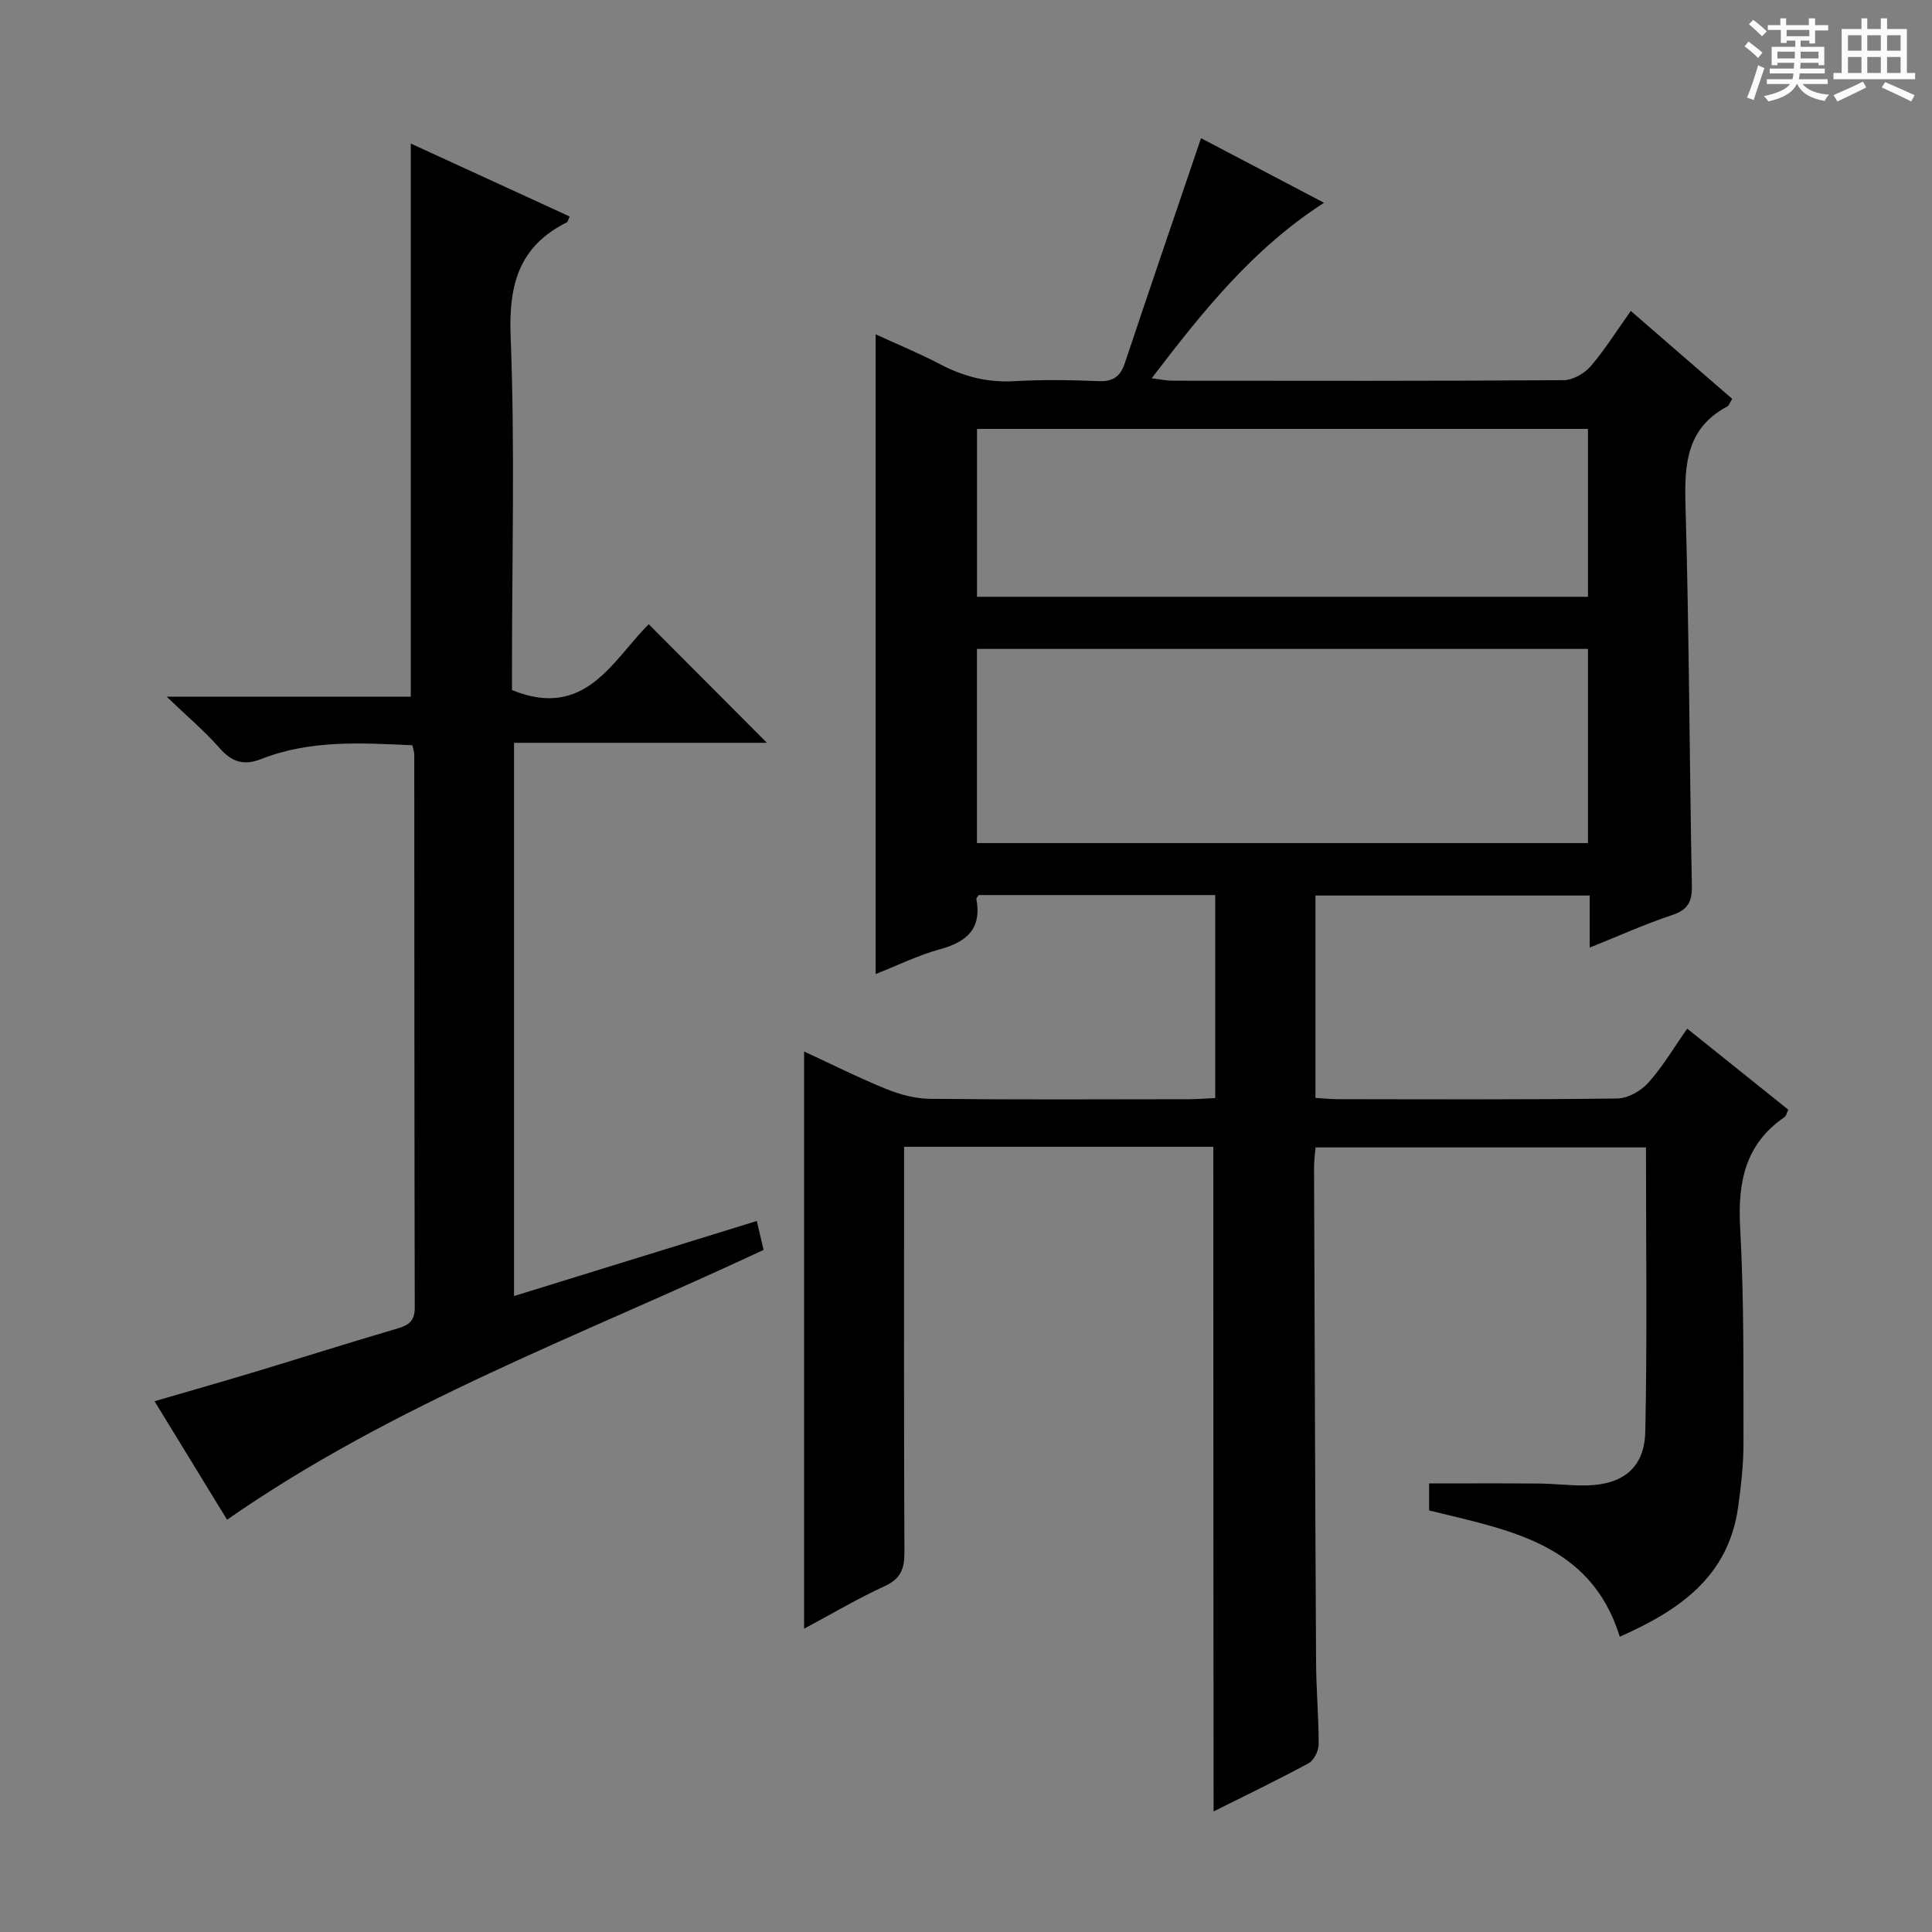 <svg enable-background="new 0 0 400 400" viewBox="0 0 400 400" xmlns="http://www.w3.org/2000/svg"><rect x="0" y="0" width="400" height="400" fill="#808080" stroke="none"/><path d="m361.2 9.6.8-1c.9.7 1.9 1.4 2.9 2.3l-.9 1.1c-1-1-2-1.8-2.8-2.4zm.5 10.6c.9-2.1 1.6-4.3 2.3-6.7.4.2.8.4 1.3.6-.7 2.1-1.5 4.3-2.2 6.6zm.4-15.2.9-.9c1 .8 2 1.6 2.8 2.4l-1 1c-.9-.9-1.8-1.7-2.7-2.5zm12.5-1.2h1.2v1.4h2.7v1.1h-2.7v2.7h-1.2v-.6h-1.8v1.3h4.9v3.8h-1.2v-.5h-3.7c0 .4-.1.9-.1 1.2h5.1v1h-5.2c0 .5-.1.9-.2 1.2h6v1h-5.2c1.1 1.3 2.9 2 5.5 2.2-.4.4-.7.8-.9 1.3-2.9-.5-4.8-1.6-5.7-3.5h-.1c-.8 1.7-2.7 2.9-5.9 3.6-.2-.4-.6-.8-.9-1.1 2.8-.6 4.6-1.4 5.4-2.5h-4.8v-1h5.3c.1-.3.2-.7.2-1.2h-4.9v-1h5c0-.4 0-.8.1-1.2h-3.5v.5h-1.2v-3.8h4.9v-1.3h-1.8v.5h-1.2v-2.7h-2.7v-1h2.6v-1.4h1.2v1.4h4.7v-1.4zm-6.6 8.3h3.6c0-.4 0-.9 0-1.4h-3.6zm1.9-4.6h4.7v-1.3h-4.7zm6.6 3.2h-3.7v1.4h3.7z" fill="#fafbfa"/><path d="m385.3 3.8h1.3v2.2h2.8v-2.2h1.3v2.2h4.1v9.1h1.7v1.3h-16.9v-1.3h1.7v-9.1h4.1v-2.2zm.4 13.1.7 1.2c-1.8.9-3.8 1.9-6 2.9-.2-.4-.5-.8-.8-1.3 2.3-1 4.3-1.9 6.1-2.8zm-3.1-6.4h2.8v-3.2h-2.8zm0 4.6h2.8v-3.3h-2.8zm4-4.6h2.8v-3.2h-2.8zm0 4.6h2.8v-3.3h-2.8zm3.7 1.9c2.1.9 4.1 1.8 6.1 2.7l-.7 1.3c-2.2-1.1-4.2-2-6.1-2.9zm3.2-9.7h-2.8v3.2h2.8zm-2.8 7.8h2.8v-3.3h-2.8z" fill="#fafbfa"/><g fill="#010000"><path d="m251.21 237.43c-21.14 0-42.22 0-64.03 0v5.99c0 26-.05 52 .07 78 .02 3.39-.78 5.46-4.08 6.97-5.56 2.55-10.85 5.69-16.69 8.82 0-39.96 0-79.41 0-119.51 5.69 2.63 11.26 5.43 17.02 7.77 2.84 1.15 6.01 2 9.05 2.03 17.83.19 35.67.1 53.5.08 1.79 0 3.58-.15 5.55-.24 0-14.22 0-27.97 0-42.03-16.48 0-32.72 0-48.96 0-.19.29-.53.59-.49.82 1.14 6.14-1.96 8.88-7.53 10.4-4.55 1.24-8.86 3.38-13.33 5.14 0-44.35 0-88.07 0-132.45 4.51 2.07 9.06 3.94 13.39 6.21 4.83 2.53 9.76 3.81 15.28 3.49 5.81-.34 11.67-.25 17.49-.01 3.03.12 4.51-.96 5.45-3.77 5.14-15.4 10.4-30.75 15.76-46.53 7.67 4.02 16.25 8.53 25.47 13.37-14.79 9.53-25.09 22.47-35.69 36.34 1.91.23 3.09.5 4.28.5 27 .02 54 .08 81-.11 1.9-.01 4.29-1.36 5.57-2.84 2.92-3.37 5.3-7.22 8.35-11.49 7.11 6.16 14.04 12.17 21 18.2-.51.8-.67 1.39-1.04 1.58-8.35 4.45-8.88 11.82-8.64 20.25.75 26.3.82 52.62 1.32 78.92.06 3.33-.77 5.03-4.08 6.12-5.63 1.87-11.07 4.33-17.07 6.74 0-3.84 0-7.1 0-10.78-19.04 0-37.75 0-56.78 0v41.9c1.61.1 3.07.26 4.54.26 19.33.02 38.67.12 58-.14 2.19-.03 4.9-1.61 6.42-3.31 2.96-3.31 5.25-7.22 8.01-11.15 7.18 5.76 14.02 11.24 20.93 16.78-.35.72-.44 1.3-.77 1.52-8.19 5.62-9.72 13.53-9.2 22.97.82 14.78.66 29.62.69 44.44.01 4.47-.5 8.97-1.12 13.41-2.01 14.36-12.18 21.33-24.49 26.77-6.05-19.48-23.17-22.09-39.48-26.14 0-2.11 0-4.06 0-5.59 7.61 0 15.17-.04 22.73.02 3.32.03 6.64.47 9.95.39 7.5-.19 11.92-3.68 12.08-11.16.41-19.47.14-38.95.14-58.82-22.85 0-45.42 0-68.41 0-.1 1.34-.32 2.76-.31 4.19.12 34.16.23 68.32.42 102.49.03 5.65.55 11.3.53 16.95-.01 1.33-.97 3.27-2.06 3.86-6.38 3.46-12.94 6.61-19.69 9.99-.05-45.97-.05-91.48-.05-137.61zm77.56-103.08c-42.45 0-84.48 0-126.5 0v40.2h126.5c0-13.5 0-26.63 0-40.2zm0-45.55c-42.44 0-84.47 0-126.49 0v34.76h126.49c0-11.66 0-22.96 0-34.76z"/><path d="m85.05 29.72c10.94 5.02 21.91 10.06 32.89 15.1-.32.69-.37 1.11-.57 1.21-9.91 4.93-12.07 12.88-11.65 23.61.9 22.79.28 45.65.28 68.48v4.75c15.23 6.21 20.82-6.19 28.31-13.63 8.29 8.32 16.45 16.51 24.47 24.55-16.82 0-34.37 0-52.35 0v114.54c16.79-5.19 33.46-10.34 50.26-15.54.44 1.87.88 3.77 1.4 5.99-37.44 17.56-76.5 31.79-111.08 55.86-4.68-7.65-9.67-15.81-15.01-24.53 7.34-2.14 14.29-4.12 21.21-6.21 9.69-2.92 19.34-6 29.05-8.84 2.39-.7 3.62-1.57 3.61-4.35-.09-38.16-.07-76.32-.1-114.48 0-.48-.18-.95-.38-1.93-10.52-.48-21.09-1.16-31.25 2.83-3.66 1.44-6.13.66-8.69-2.26-3.04-3.47-6.62-6.48-10.95-10.63h50.55c0-38.35 0-76.2 0-114.52z"/></g></svg>